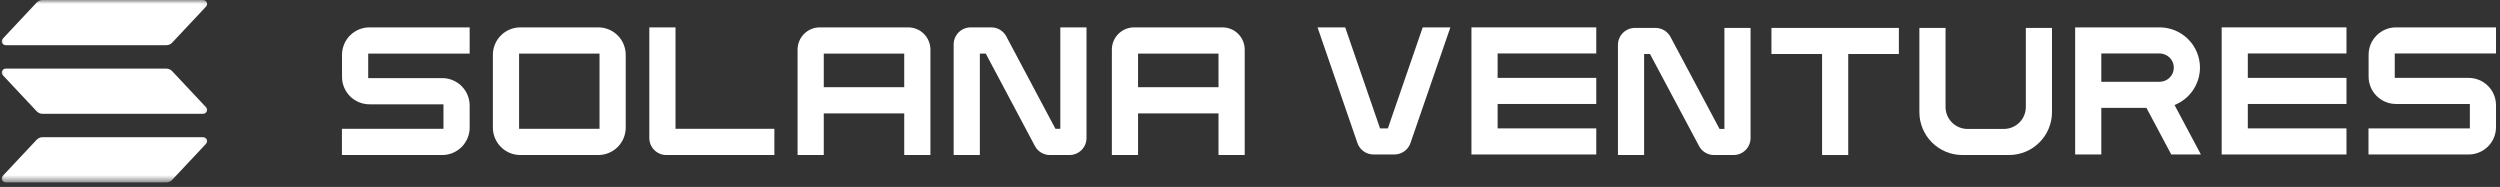 <svg width="321" height="24" viewBox="0 0 321 24" fill="none" xmlns="http://www.w3.org/2000/svg">
<rect x="0" y="0" width="321" height="24" fill="#333333" stroke="none"/>
<g clip-path="url(#clip0_216_482)">
<path d="M47.434 13.392H56.941V16.541H43.903V19.905H56.786C57.719 19.904 58.613 19.533 59.272 18.873C59.932 18.214 60.303 17.319 60.304 16.386V13.547C60.303 12.614 59.932 11.72 59.272 11.06C58.613 10.401 57.719 10.03 56.786 10.029H47.278V6.879H60.304V3.515H47.434C46.501 3.516 45.606 3.887 44.947 4.547C44.287 5.206 43.916 6.101 43.915 7.034V9.873C43.916 10.806 44.287 11.7 44.947 12.36C45.606 13.02 46.501 13.391 47.434 13.392Z" fill="white"/>
<path d="M76.824 3.515H66.804C65.871 3.516 64.977 3.887 64.317 4.547C63.657 5.206 63.286 6.101 63.285 7.034V16.386C63.286 17.319 63.657 18.214 64.317 18.873C64.977 19.533 65.871 19.904 66.804 19.905H76.824C77.757 19.904 78.651 19.533 79.311 18.873C79.971 18.213 80.341 17.319 80.343 16.386V7.034C80.341 6.101 79.971 5.207 79.311 4.547C78.651 3.887 77.757 3.516 76.824 3.515ZM76.98 6.879V16.541H66.649V6.879H76.98Z" fill="white"/>
<path d="M85.555 19.905H99.428V16.541H86.735V3.515H83.372V17.722C83.373 18.301 83.603 18.856 84.012 19.265C84.421 19.674 84.976 19.905 85.555 19.905Z" fill="white"/>
<path d="M116.615 3.515H105.26C104.504 3.516 103.78 3.816 103.244 4.351C102.71 4.885 102.41 5.61 102.409 6.366V19.905H105.772V14.561H116.103V19.905H119.467V6.366C119.466 5.61 119.165 4.885 118.631 4.35C118.096 3.816 117.371 3.516 116.615 3.515ZM116.102 6.879V11.197H105.772V6.879H116.102Z" fill="white"/>
<path d="M136.144 16.541H135.519L129.208 4.673C129.022 4.323 128.744 4.03 128.405 3.826C128.065 3.622 127.676 3.514 127.28 3.515H124.633C124.054 3.516 123.499 3.746 123.09 4.155C122.68 4.565 122.45 5.119 122.45 5.698V19.905H125.814V6.879H126.572L132.881 18.747C133.067 19.097 133.345 19.39 133.684 19.594C134.024 19.798 134.412 19.906 134.809 19.905H137.325C137.904 19.904 138.459 19.674 138.868 19.265C139.277 18.856 139.507 18.301 139.508 17.722V3.515H136.144V16.541Z" fill="white"/>
<path d="M156.97 3.515H145.613C144.858 3.516 144.133 3.816 143.598 4.351C143.064 4.885 142.763 5.61 142.763 6.366V19.905H146.126V14.561H156.457V19.905H159.821V6.366C159.82 5.61 159.519 4.885 158.985 4.351C158.45 3.816 157.726 3.516 156.97 3.515ZM156.457 6.879V11.197H146.126V6.879H156.457Z" fill="white"/>
<path d="M178.202 16.485H177.197L172.723 3.515H169.171L174.296 18.369C174.444 18.797 174.722 19.168 175.091 19.431C175.46 19.694 175.902 19.835 176.355 19.835H179.043C179.497 19.835 179.939 19.694 180.307 19.431C180.677 19.168 180.954 18.797 181.102 18.369L186.228 3.515H182.676L178.202 16.485Z" fill="white"/>
<path d="M188.934 19.835H204.961V16.485H192.292V13.35H204.961V10H192.292V6.864H204.961V3.515H188.934V19.835Z" fill="white"/>
<path d="M221.414 16.556H220.79L214.49 4.738C214.305 4.39 214.028 4.098 213.689 3.895C213.35 3.692 212.962 3.585 212.566 3.585H209.924C209.346 3.586 208.792 3.815 208.384 4.223C207.976 4.63 207.746 5.182 207.745 5.759V19.905H211.103V6.935H211.86L218.157 18.751C218.342 19.1 218.62 19.392 218.958 19.595C219.297 19.799 219.685 19.906 220.081 19.905H222.593C223.171 19.904 223.724 19.675 224.132 19.268C224.541 18.86 224.771 18.308 224.772 17.732V3.585H221.414V16.556Z" fill="white"/>
<path d="M227.454 6.935H233.956V19.905H237.313V6.935H243.814V3.585H227.454V6.935Z" fill="white"/>
<path d="M260.118 13.741C260.117 14.487 259.819 15.203 259.29 15.73C258.761 16.258 258.044 16.555 257.296 16.556H252.629C251.881 16.555 251.163 16.258 250.634 15.73C250.105 15.203 249.807 14.487 249.807 13.741V3.585H246.449V14.406C246.451 15.864 247.032 17.261 248.065 18.292C249.099 19.323 250.5 19.904 251.961 19.905H257.963C259.424 19.904 260.826 19.324 261.859 18.293C262.892 17.262 263.474 15.864 263.476 14.406V3.585H260.118V13.741Z" fill="white"/>
<path d="M282.477 8.682C282.475 7.312 281.929 5.999 280.957 5.031C279.987 4.062 278.67 3.517 277.298 3.515H266.45V19.835H269.808V13.849H275.6L278.79 19.835H282.595L279.211 13.482C280.174 13.098 280.999 12.436 281.581 11.581C282.163 10.725 282.475 9.716 282.477 8.682ZM269.808 6.864H277.297C277.78 6.866 278.243 7.058 278.584 7.399C278.925 7.739 279.118 8.201 279.119 8.682C279.119 9.164 278.927 9.626 278.585 9.966C278.244 10.307 277.781 10.498 277.298 10.499H269.808V6.864Z" fill="white"/>
<path d="M285.262 19.835H301.288V16.485H288.619V13.35H301.288V10H288.619V6.864H301.288V3.515H285.262V19.835Z" fill="white"/>
<path d="M307.641 13.35H317.13V16.486H304.116V19.835H316.976C317.907 19.834 318.8 19.465 319.458 18.808C320.116 18.151 320.487 17.26 320.488 16.331V13.505C320.487 12.576 320.116 11.685 319.457 11.028C318.8 10.372 317.907 10.002 316.976 10.001H307.486V6.865H320.488V3.515H307.641C306.709 3.517 305.817 3.886 305.159 4.543C304.5 5.2 304.13 6.09 304.129 7.019V9.846C304.13 10.775 304.5 11.665 305.159 12.322C305.817 12.979 306.709 13.348 307.641 13.35Z" fill="white"/>
<mask id="mask0_216_482" style="mask-type:luminance" maskUnits="userSpaceOnUse" x="0" y="0" width="27" height="24">
<path d="M26.927 0.003H0V23.417H26.927V0.003Z" fill="white"/>
</mask>
<g mask="url(#mask0_216_482)">
<path d="M26.454 18.464L22.101 23.099C22.007 23.199 21.892 23.28 21.765 23.335C21.638 23.39 21.501 23.418 21.362 23.418H0.73C0.632 23.418 0.536 23.389 0.453 23.336C0.371 23.282 0.306 23.206 0.267 23.116C0.228 23.026 0.216 22.927 0.232 22.831C0.249 22.735 0.293 22.645 0.361 22.574L4.713 17.939C4.808 17.838 4.922 17.758 5.05 17.703C5.177 17.648 5.314 17.62 5.453 17.62H26.085C26.183 17.62 26.28 17.648 26.362 17.702C26.444 17.756 26.509 17.832 26.548 17.922C26.588 18.011 26.6 18.11 26.583 18.207C26.566 18.303 26.521 18.392 26.454 18.464ZM22.101 9.131C22.007 9.03 21.892 8.95 21.765 8.895C21.638 8.84 21.501 8.811 21.362 8.812H0.73C0.632 8.812 0.536 8.84 0.453 8.894C0.371 8.947 0.306 9.024 0.267 9.113C0.228 9.203 0.216 9.302 0.232 9.398C0.249 9.495 0.293 9.584 0.361 9.656L4.713 14.292C4.808 14.392 4.922 14.473 5.05 14.527C5.177 14.582 5.314 14.611 5.453 14.611H26.085C26.183 14.611 26.28 14.582 26.362 14.529C26.444 14.475 26.509 14.399 26.548 14.309C26.588 14.22 26.6 14.12 26.583 14.024C26.566 13.928 26.521 13.838 26.454 13.767L22.101 9.131ZM0.73 5.801H21.362C21.501 5.801 21.638 5.772 21.765 5.717C21.892 5.663 22.007 5.582 22.101 5.481L26.454 0.847C26.521 0.775 26.566 0.686 26.583 0.589C26.6 0.493 26.588 0.394 26.548 0.304C26.509 0.215 26.444 0.138 26.362 0.085C26.28 0.031 26.183 0.003 26.085 0.003H5.453C5.314 0.003 5.177 0.031 5.05 0.086C4.922 0.141 4.808 0.221 4.713 0.322L0.361 4.957C0.293 5.028 0.249 5.118 0.232 5.214C0.215 5.31 0.227 5.41 0.266 5.499C0.306 5.589 0.37 5.665 0.453 5.719C0.535 5.773 0.632 5.801 0.73 5.801Z" fill="white"/>
</g>
</g>
<defs>
<clipPath id="clip0_216_482">
<rect width="320.78" height="24" fill="white"/>
</clipPath>
</defs>
</svg>
